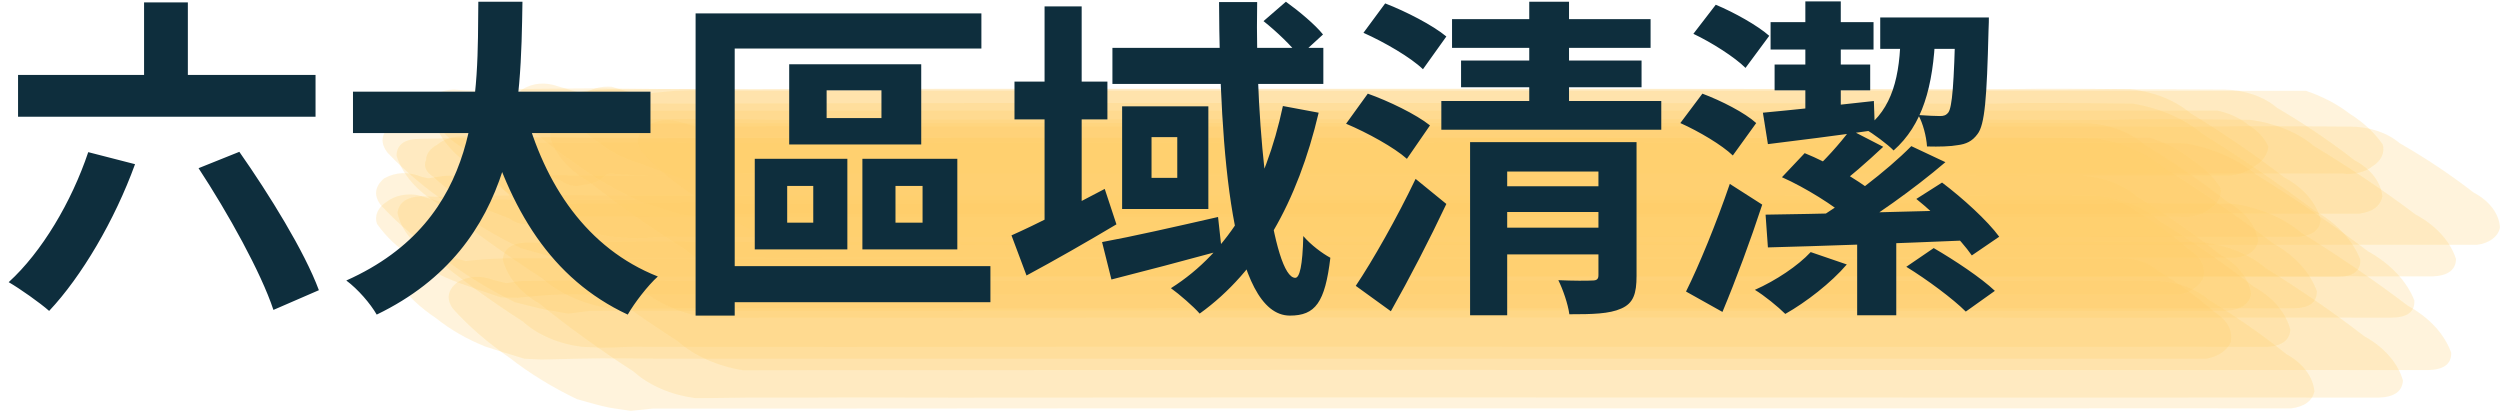 <svg width="359" height="60" viewBox="0 0 359 60" fill="none" xmlns="http://www.w3.org/2000/svg">
<g opacity="0.6">
<path opacity="0.23" d="M99.839 57.176C103.145 57.176 106.438 57.075 109.743 57.093C113.759 57.111 117.775 57.093 121.791 57.075C126.915 57.075 132.038 57.108 137.157 57.102C164.972 57.078 192.786 57.071 220.598 57.081C248.352 57.081 276.107 57.086 303.864 57.096C316.472 57.096 329.08 57.069 341.687 57.096C343.869 56.999 344.993 56.171 345.06 54.614C344.326 52.096 342.355 49.847 339.502 48.273C335.069 44.849 330.372 41.605 325.431 38.554C323.134 36.571 319.92 35.236 316.367 34.791C313.024 34.737 309.681 34.74 306.363 34.719C304.365 34.719 302.359 34.69 300.362 34.719C298.218 34.749 296.083 34.824 293.939 34.815C288.849 34.793 283.76 34.778 278.673 34.77C250.978 34.717 223.283 34.701 195.587 34.722C167.703 34.722 139.814 34.743 111.921 34.785C107.324 34.785 102.727 34.761 98.13 34.696C93.951 34.633 89.772 34.737 85.593 34.752C84.214 34.752 82.831 34.717 81.452 34.728C80.386 34.728 79.321 34.824 78.255 34.845C77.386 34.862 76.508 34.845 75.635 34.824C73.466 34.901 72.321 35.718 72.191 37.255C72.814 39.751 74.681 42.003 77.448 43.596C81.703 47.03 86.225 50.291 90.993 53.363C93.199 55.353 96.341 56.708 99.839 57.176Z" fill="#FEAC00"/>
<path opacity="0.23" d="M73.934 43.403C75.422 43.779 76.914 44.181 78.431 44.494L81.603 45.042L83.023 44.863L84.695 44.646H86.245C94.929 44.604 103.609 44.669 112.288 44.646C140.446 44.612 168.603 44.603 196.758 44.619C224.673 44.619 252.587 44.625 280.499 44.637C293.625 44.637 306.752 44.61 319.878 44.637C321.903 44.438 323.033 43.615 323.267 42.167C323.092 41.069 322.61 40.007 321.848 39.045C321.086 38.082 320.061 37.239 318.833 36.565C315.115 33.613 311.131 30.837 306.906 28.255C305.935 27.396 304.732 26.686 303.368 26.165C302.004 25.644 300.507 25.325 298.966 25.225C296.183 25.189 293.4 25.195 290.608 25.171C286.766 25.141 282.926 25.158 279.087 25.222C274.636 25.293 270.177 25.222 265.714 25.222C240.641 25.174 215.567 25.158 190.493 25.174C164.063 25.174 137.631 25.183 111.198 25.201C105.626 25.201 100.054 25.209 94.482 25.225C91.515 25.225 88.54 25.27 85.573 25.225C83.508 25.201 81.452 25.138 79.388 25.144C75.627 25.144 71.865 25.183 68.105 25.192C67.244 25.192 66.387 25.192 65.526 25.216L64.043 25.237C63.102 25.32 62.162 25.511 61.239 25.645L64.41 26.193L60.612 25.404C58.661 24.609 56.835 24.684 55.133 25.63C53.771 26.836 53.641 28.136 54.744 29.53C57.283 32.248 60.238 34.757 63.554 37.009C66.672 39.407 70.153 41.552 73.934 43.403V43.403Z" fill="#FEAC00"/>
<path opacity="0.23" d="M73.34 23.105C75.776 24.11 78.237 25.078 80.711 26.034C81.675 26.714 82.707 26.885 83.808 26.547C84.386 26.497 84.944 26.364 85.447 26.155C85.95 25.945 86.388 25.665 86.733 25.331C87.402 24.894 88.062 24.452 88.714 24.005L84.84 25.4L86.813 25.054C87.365 24.899 87.974 24.881 88.543 25C90.356 25.117 92.145 25.215 93.975 25.23C98.154 25.269 102.333 25.23 106.512 25.23C117.377 25.23 128.243 25.23 139.108 25.23H217.25C251.481 25.23 285.712 25.23 319.943 25.23C320.688 25.195 321.415 25.052 322.081 24.812C322.747 24.571 323.337 24.237 323.817 23.829C324.385 23.484 324.848 23.06 325.179 22.583C325.51 22.106 325.702 21.587 325.744 21.056C325.208 19.834 324.203 18.744 322.844 17.909C321.66 16.948 320.123 16.242 318.406 15.871H125.259C115.087 15.871 104.919 15.88 94.753 15.898C92.521 15.898 90.323 15.868 88.1 15.746L86.064 15.633L84.602 15.829C83.825 15.913 83.056 16.029 82.299 16.178C81.721 16.231 81.164 16.366 80.661 16.577C80.158 16.787 79.72 17.068 79.374 17.403C78.659 17.805 77.949 18.213 77.239 18.621L83.265 17.918C81.147 17.191 79.033 16.457 76.921 15.716C76.414 15.436 75.789 15.287 75.147 15.293C74.506 15.299 73.887 15.46 73.39 15.749C72.012 16.378 70.846 17.216 69.976 18.204C69.577 18.562 69.359 19.006 69.359 19.463C69.359 19.92 69.577 20.364 69.976 20.722C70.829 21.688 71.979 22.503 73.34 23.105V23.105Z" fill="#FEAC00"/>
<path opacity="0.23" d="M93.742 39.748C97.052 39.769 100.353 39.727 103.663 39.748C107.683 39.748 111.703 39.748 115.723 39.73C120.838 39.73 125.949 39.772 131.064 39.766C158.885 39.732 186.704 39.722 214.522 39.736C242.273 39.736 270.024 39.743 297.775 39.757C310.383 39.757 322.99 39.724 335.598 39.757C337.922 39.757 339.036 38.927 338.941 37.266C337.864 34.489 335.564 32.033 332.381 30.258C327.296 26.411 321.955 22.752 316.358 19.282C313.753 17.082 310.225 15.537 306.296 14.875C302.952 14.821 299.609 14.815 296.266 14.791C294.256 14.777 292.238 14.771 290.223 14.791C288.092 14.824 285.965 14.905 283.834 14.893C278.744 14.869 273.655 14.852 268.568 14.842C240.873 14.777 213.179 14.756 185.486 14.78C157.596 14.78 129.702 14.78 101.807 14.86C99.3 14.86 96.826 14.881 94.331 14.86C92.242 14.86 90.152 14.774 88.037 14.744C83.859 14.684 79.68 14.797 75.501 14.812C72.237 14.812 68.998 14.812 65.743 14.967C63.444 14.967 62.305 15.784 62.325 17.416C63.271 20.164 65.457 22.613 68.547 24.389C73.425 28.216 78.57 31.865 83.963 35.324C86.459 37.519 89.893 39.073 93.742 39.748V39.748Z" fill="#FEAC00"/>
<path opacity="0.23" d="M65.737 40.563L67.358 41.141L68.579 41.579C69.693 41.962 70.807 42.341 71.922 42.714L74.366 42.762L75.933 42.61C77.037 42.502 78.136 42.41 79.247 42.345C81.103 42.237 82.916 42.267 84.784 42.279C87.066 42.279 89.352 42.303 91.638 42.303H189.659C230.755 42.303 271.848 42.303 312.938 42.303C313.749 42.133 314.489 41.823 315.092 41.4C315.695 40.978 316.142 40.456 316.394 39.88C316.756 38.277 316.046 36.909 314.263 35.775C312.009 33.769 309.476 31.931 306.703 30.289C305.14 28.998 303.233 28.468 300.982 28.698C264.698 28.698 228.415 28.698 192.133 28.698H80.931C77.237 28.698 73.539 28.677 69.841 28.656C68.525 28.638 67.211 28.722 65.921 28.907C64.914 29.062 63.915 29.33 62.929 29.538L65.373 29.586L60.008 28.025C59.212 27.874 58.373 27.883 57.584 28.05C56.795 28.216 56.085 28.534 55.532 28.969C54.912 29.356 54.453 29.857 54.206 30.417C53.959 30.977 53.934 31.576 54.132 32.145C55.387 33.937 57.086 35.552 59.147 36.913C61.018 38.402 63.25 39.639 65.737 40.563V40.563Z" fill="#FEAC00"/>
<path opacity="0.23" d="M91.838 23.444L93.618 24.108C94.337 24.372 95.057 24.635 95.778 24.895C96.706 25.23 97.636 25.561 98.57 25.887L100.835 25.774L102.586 25.306L103.626 25.026L106.552 24.761L104.262 24.859C111.938 24.936 119.611 24.919 127.288 24.919H237.787C270.662 24.919 303.536 24.919 336.41 24.919C337.204 25.027 338.023 24.984 338.786 24.795C339.549 24.606 340.229 24.276 340.756 23.84C341.355 23.455 341.799 22.964 342.045 22.416C342.291 21.869 342.33 21.285 342.156 20.723C340.982 19.049 339.366 17.552 337.397 16.314C335.62 14.946 333.492 13.833 331.128 13.036C294.161 13.036 257.193 13.036 220.223 13.036H139.653C129.704 13.036 119.753 13.036 109.799 13.036C107.513 13.036 105.227 13.036 102.941 13.009C101.232 12.989 99.527 12.926 97.818 13.009C97.178 13.017 96.54 13.058 95.908 13.132L93.743 13.337C92.878 13.584 92.046 13.963 91.236 14.27L93.501 14.156L87.838 12.458C87.058 12.397 86.269 12.473 85.54 12.681C84.811 12.889 84.165 13.222 83.659 13.65C83.072 14.016 82.618 14.478 82.339 14.998C82.06 15.517 81.964 16.077 82.059 16.63C83.017 18.148 84.424 19.501 86.183 20.595C87.759 21.824 89.688 22.795 91.838 23.444Z" fill="#FEAC00"/>
<path opacity="0.23" d="M91.97 28.924L93.466 29.422L94.586 29.788C95.606 30.116 96.63 30.438 97.658 30.753L100.667 31.153L102.042 30.965L103.659 30.744L105.18 30.721C113.847 30.59 122.523 30.721 131.19 30.721C159.347 30.685 187.504 30.677 215.659 30.697C243.571 30.697 271.485 30.697 299.401 30.697C312.522 30.697 325.649 30.667 338.775 30.697C340.725 30.427 341.839 29.591 342.118 28.191C342.006 27.167 341.587 26.173 340.89 25.274C340.193 24.376 339.233 23.594 338.077 22.983C334.625 20.293 330.911 17.781 326.961 15.465C326.041 14.673 324.894 14.03 323.596 13.581C322.298 13.132 320.881 12.886 319.439 12.861C316.651 12.834 313.864 12.837 311.081 12.816C307.244 12.79 303.412 12.799 299.576 12.858C295.126 12.927 290.662 12.858 286.203 12.858C261.13 12.816 236.056 12.803 210.982 12.816C184.555 12.816 158.127 12.823 131.699 12.837C126.128 12.837 120.556 12.845 114.984 12.861C112.012 12.861 109.037 12.903 106.066 12.861C103.997 12.837 101.937 12.781 99.868 12.787C96.107 12.787 92.367 12.819 88.619 12.837C87.783 12.837 86.947 12.837 86.111 12.897L84.67 12.974C83.796 13.079 82.923 13.272 82.062 13.439L85.071 13.835L80.169 12.405C78.258 11.74 76.518 11.894 74.949 12.867C73.612 14.003 73.427 15.247 74.394 16.598C76.674 19.062 79.368 21.318 82.417 23.317C85.27 25.456 88.478 27.339 91.97 28.924V28.924Z" fill="#FEAC00"/>
<path opacity="0.23" d="M88.073 33.997L90.914 34.2C91.979 34.221 93.044 34.169 94.094 34.045C95.385 33.984 96.68 33.971 97.972 34.006C107.108 34.018 116.243 34.024 125.378 34.024C153.201 33.99 181.025 33.981 208.848 33.997C236.596 33.997 264.343 34.003 292.089 34.015C304.692 34.015 317.3 33.979 329.904 34.015C332.03 33.876 333.144 33.045 333.247 31.521C332.621 29.107 330.756 26.946 328.015 25.461C323.795 22.215 319.31 19.15 314.584 16.281C312.383 14.393 309.276 13.156 305.867 12.812C302.524 12.765 299.18 12.762 295.837 12.738C291.696 12.711 287.555 12.848 283.417 12.83C278.327 12.809 273.237 12.795 268.147 12.789C240.449 12.735 212.753 12.718 185.058 12.738C157.167 12.738 129.281 12.72 101.391 12.803C96.794 12.803 92.197 12.771 87.6 12.711C83.421 12.658 79.242 12.756 75.064 12.771C73.705 12.771 72.335 12.732 70.981 12.771C69.982 12.803 68.992 12.976 67.993 13.009C67.031 12.997 66.07 12.943 65.118 12.848C63.003 12.975 61.864 13.792 61.699 15.297C62.219 17.687 63.99 19.848 66.655 21.343C70.712 24.581 75.038 27.643 79.61 30.511C81.715 32.391 84.737 33.636 88.073 33.997V33.997Z" fill="#FEAC00"/>
<path opacity="0.23" d="M82.842 57.316C84.392 57.739 85.959 58.227 87.551 58.549L90.573 59.002L92.044 58.85L93.765 58.671H95.328C104.012 58.671 112.696 58.689 121.384 58.671C149.522 58.642 177.673 58.634 205.836 58.648C233.752 58.648 261.668 58.648 289.587 58.648C302.713 58.648 315.839 58.615 328.965 58.648C330.915 58.409 332.046 57.587 332.358 56.181C332.254 55.142 331.843 54.132 331.151 53.215C330.46 52.298 329.504 51.496 328.346 50.862C324.901 48.09 321.186 45.495 317.23 43.094C316.319 42.283 315.178 41.619 313.882 41.144C312.586 40.67 311.163 40.396 309.708 40.341C306.929 40.305 304.15 40.317 301.35 40.296C297.51 40.27 293.678 40.276 289.837 40.335C285.387 40.407 280.928 40.335 276.465 40.335C251.391 40.294 226.317 40.28 201.244 40.294C174.813 40.294 148.383 40.301 121.952 40.317C116.38 40.317 110.808 40.324 105.237 40.338C102.261 40.338 99.282 40.377 96.306 40.338C94.25 40.317 92.198 40.258 90.142 40.264C86.381 40.264 82.62 40.294 78.859 40.311C77.998 40.311 77.137 40.32 76.276 40.338L74.789 40.359C73.857 40.442 72.921 40.636 72.001 40.773L75.027 41.226L70.932 40.225C69.02 39.496 67.251 39.606 65.624 40.556C64.254 41.7 64.059 42.959 65.039 44.334C67.348 46.899 70.075 49.261 73.163 51.368C76.048 53.617 79.297 55.613 82.842 57.316V57.316Z" fill="#FEAC00"/>
<path opacity="0.23" d="M107.568 39.722L110.214 39.79C111.3 39.814 112.395 39.728 113.482 39.683C114.79 39.626 116.106 39.683 117.414 39.683C121.438 39.704 125.463 39.683 129.487 39.668C134.598 39.668 139.709 39.704 144.819 39.698C172.637 39.672 200.458 39.664 228.281 39.674C256.03 39.674 283.779 39.68 311.53 39.692C324.134 39.692 336.738 39.665 349.341 39.692C351.542 39.593 352.657 38.756 352.684 37.183C351.856 34.631 349.796 32.367 346.863 30.789C342.273 27.336 337.421 24.064 332.329 20.989C329.952 18.991 326.667 17.651 323.047 17.202C319.704 17.149 316.39 17.149 313.06 17.125C311.058 17.11 309.048 17.098 307.046 17.125C304.898 17.154 302.754 17.232 300.602 17.223C295.521 17.199 290.438 17.183 285.353 17.175C257.666 17.116 229.978 17.097 202.288 17.119C174.39 17.119 146.491 17.143 118.592 17.19C116.085 17.19 113.603 17.211 111.108 17.19C109.018 17.19 106.929 17.113 104.84 17.08C100.661 17.02 96.457 17.131 92.269 17.143C90.903 17.143 89.532 17.104 88.161 17.119C87.121 17.119 86.072 17.229 85.044 17.247C84.162 17.262 83.268 17.205 82.386 17.184C80.196 17.266 79.062 18.086 78.984 19.645C79.7 22.176 81.655 24.443 84.501 26.04C88.913 29.504 93.591 32.791 98.513 35.887C100.797 37.891 104.007 39.25 107.568 39.722V39.722Z" fill="#FEAC00"/>
<path opacity="0.23" d="M101.44 45.642C113.897 45.556 126.359 45.642 138.82 45.624C166.633 45.595 194.445 45.586 222.257 45.598C250.014 45.598 277.769 45.604 305.523 45.616C318.135 45.616 330.747 45.583 343.355 45.616C345.691 45.616 346.806 44.787 346.698 43.125C345.591 40.336 343.264 37.871 340.057 36.09C334.931 32.217 329.552 28.529 323.918 25.027C321.293 22.813 317.746 21.253 313.793 20.575C310.45 20.522 307.106 20.516 303.763 20.492C301.757 20.492 299.743 20.468 297.733 20.492C295.606 20.522 293.483 20.602 291.356 20.59C286.266 20.566 281.175 20.55 276.082 20.543C248.384 20.479 220.684 20.459 192.984 20.483C165.098 20.483 137.211 20.483 109.325 20.56C106.818 20.56 104.34 20.581 101.845 20.56C99.755 20.56 97.633 20.477 95.526 20.447C91.347 20.388 87.168 20.498 82.99 20.516C80.532 20.516 78.071 20.459 75.618 20.531C74.782 20.555 73.984 20.626 73.169 20.674C70.862 20.662 69.721 21.478 69.746 23.123C70.727 25.882 72.937 28.34 76.044 30.128C80.967 33.991 86.146 37.671 91.582 41.167C94.1 43.381 97.56 44.952 101.44 45.642V45.642Z" fill="#FEAC00"/>
<path opacity="0.23" d="M83.606 49.812L86.339 49.925C87.442 49.937 88.546 49.906 89.645 49.832C90.948 49.779 92.261 49.812 93.569 49.812C102.709 49.827 111.847 49.832 120.983 49.826C148.803 49.797 176.621 49.789 204.436 49.803C232.19 49.803 259.941 49.809 287.689 49.821C300.297 49.821 312.905 49.782 325.513 49.821C327.661 49.707 328.79 48.884 328.902 47.35C328.272 44.898 326.4 42.696 323.641 41.165C319.391 37.842 314.876 34.697 310.117 31.746C307.913 29.814 304.79 28.526 301.342 28.126C297.999 28.079 294.655 28.079 291.312 28.055C287.175 28.028 283.046 28.159 278.913 28.144C273.821 28.122 268.726 28.108 263.631 28.102C235.933 28.051 208.233 28.035 180.533 28.055C152.651 28.055 124.765 28.037 96.883 28.117C92.286 28.117 87.689 28.09 83.092 28.028C78.913 27.974 74.734 28.07 70.555 28.087C69.184 28.087 67.814 28.061 66.443 28.087C65.394 28.108 64.354 28.225 63.305 28.248C62.39 28.266 61.449 28.192 60.53 28.165C58.399 28.264 57.248 29.073 57.078 30.59C57.602 33.014 59.377 35.211 62.055 36.749C66.136 40.073 70.489 43.223 75.089 46.182C77.2 48.102 80.235 49.396 83.606 49.812Z" fill="#FEAC00"/>
<path opacity="0.23" d="M67.541 29.203L66.224 28.687L67.541 29.203L73.174 31.378C74.102 32.093 75.163 32.335 76.358 32.105C76.873 32.14 77.391 32.075 77.859 31.917L79.2 31.547L80.236 31.25L83.112 30.922L80.905 31.062C99.234 31.232 117.571 31.127 135.9 31.127H313.033C313.817 31.21 314.617 31.151 315.36 30.954C316.103 30.758 316.764 30.431 317.283 30.004C317.883 29.636 318.343 29.166 318.62 28.637C318.897 28.108 318.981 27.538 318.867 26.98C317.87 25.403 316.422 23.993 314.617 22.838C313.001 21.549 311.028 20.512 308.821 19.796H117.354C107.402 19.796 97.452 19.796 87.504 19.796C85.213 19.796 82.907 19.796 80.633 19.76C78.945 19.696 77.253 19.696 75.564 19.76C74.943 19.78 74.324 19.832 73.713 19.915L71.594 20.16C70.717 20.413 69.881 20.788 69.041 21.095L71.222 20.943L66.855 19.564C66.085 19.524 65.312 19.615 64.599 19.828C63.886 20.04 63.254 20.369 62.752 20.788C62.27 21.039 61.877 21.367 61.604 21.745C61.331 22.123 61.184 22.541 61.176 22.966C60.775 23.884 61.144 24.709 62.284 25.442C63.768 26.873 65.539 28.14 67.541 29.203V29.203Z" fill="#FEAC00"/>
<path opacity="0.23" d="M87.423 44.261C90.766 44.338 94.063 44.276 97.39 44.282C106.525 44.3 115.66 44.3 124.795 44.282C152.616 44.252 180.435 44.243 208.253 44.255C236.001 44.255 263.752 44.262 291.506 44.276C304.114 44.276 316.722 44.243 329.33 44.276C331.625 44.258 332.749 43.431 332.702 41.794C331.709 39.07 329.487 36.655 326.379 34.92C321.452 31.15 316.263 27.559 310.829 24.161C308.301 22 304.848 20.489 301 19.861C297.657 19.81 294.314 19.802 290.971 19.781C288.961 19.781 286.943 19.757 284.932 19.781C282.801 19.813 280.674 19.891 278.543 19.882C273.453 19.854 268.364 19.837 263.277 19.831C235.585 19.77 207.889 19.75 180.191 19.772C152.301 19.772 124.407 19.772 96.516 19.849C94.009 19.849 91.531 19.87 89.036 19.849C86.947 19.849 84.857 19.766 82.743 19.736C78.564 19.676 74.385 19.79 70.206 19.805C66.925 19.805 63.653 19.846 60.377 19.927C58.109 19.927 56.963 20.739 56.938 22.364C57.794 25.07 59.9 27.492 62.918 29.244C67.639 33 72.63 36.581 77.87 39.97C80.295 42.119 83.657 43.629 87.423 44.261Z" fill="#FEAC00"/>
<path opacity="0.23" d="M108.905 33.456L110.389 33.924L111.504 34.267C112.513 34.576 113.524 34.874 114.538 35.16L117.434 35.476L118.897 35.363C119.979 35.276 121.037 35.22 122.123 35.199C130.778 35.035 139.449 35.199 148.108 35.178C176.26 35.148 204.414 35.142 232.568 35.157C260.484 35.157 288.399 35.157 316.315 35.157C329.436 35.157 342.563 35.13 355.684 35.157C356.548 35.055 357.341 34.753 357.94 34.297C358.539 33.842 358.911 33.258 358.998 32.637C358.925 31.656 358.547 30.7 357.892 29.837C357.236 28.974 356.319 28.225 355.208 27.646C351.923 25.098 348.375 22.73 344.594 20.56C343.712 19.805 342.605 19.199 341.354 18.787C340.102 18.375 338.738 18.166 337.36 18.177C334.581 18.144 331.798 18.153 329.002 18.135C325.161 18.108 321.329 18.111 317.493 18.168C313.042 18.236 308.579 18.168 304.12 18.168C279.047 18.13 253.973 18.117 228.899 18.129C202.469 18.129 176.038 18.136 149.608 18.15C144.036 18.15 138.464 18.156 132.892 18.168C129.921 18.168 126.941 18.207 123.966 18.168C121.906 18.15 119.85 18.09 117.794 18.096C114.047 18.096 110.298 18.115 106.548 18.153C105.261 18.152 103.975 18.214 102.699 18.338C101.843 18.427 100.99 18.6 100.142 18.731L103.038 19.047L97.894 17.587C95.999 16.991 94.298 17.177 92.791 18.144C91.465 19.244 91.248 20.461 92.139 21.794C94.289 24.145 96.855 26.288 99.774 28.17C102.487 30.204 105.556 31.98 108.905 33.456V33.456Z" fill="#FEAC00"/>
<path opacity="0.23" d="M106.736 53.181C119.198 53.131 131.66 53.161 144.121 53.149C171.931 53.125 199.742 53.118 227.554 53.128C255.31 53.128 283.067 53.133 310.823 53.143C323.431 53.143 336.043 53.116 348.651 53.143C350.925 53.101 352.04 52.27 351.994 50.649C351.033 47.972 348.846 45.6 345.78 43.909C340.93 40.227 335.815 36.726 330.456 33.421C327.962 31.305 324.548 29.844 320.757 29.267C317.414 29.211 314.071 29.211 310.757 29.187C308.755 29.172 306.745 29.157 304.743 29.187C302.599 29.217 300.46 29.297 298.316 29.288C293.232 29.264 288.146 29.248 283.059 29.241C255.366 29.179 227.674 29.16 199.981 29.184C172.091 29.184 144.198 29.208 116.302 29.256C113.795 29.256 111.312 29.276 108.813 29.256C106.724 29.256 104.634 29.178 102.545 29.145C98.366 29.08 94.166 29.193 89.983 29.208C86.681 29.208 83.384 29.208 80.087 29.273C77.833 29.297 76.69 30.112 76.656 31.717C77.495 34.37 79.567 36.743 82.536 38.45C87.192 42.139 92.116 45.651 97.288 48.971C99.677 51.098 103.008 52.583 106.736 53.181V53.181Z" fill="#FEAC00"/>
<path opacity="0.23" d="M74.843 35.654C76.41 36.089 77.985 36.575 79.59 36.921L82.762 37.457L84.128 37.248L85.733 37.001H87.283C95.963 36.98 104.638 37.028 113.318 37.019C141.476 36.985 169.636 36.975 197.8 36.989C225.709 36.989 253.621 36.995 281.533 37.007C294.655 37.007 307.781 36.98 320.907 37.007C322.924 36.808 324.047 35.981 324.275 34.525C324.097 33.43 323.611 32.372 322.845 31.414C322.08 30.456 321.051 29.618 319.821 28.95C316.096 26.016 312.105 23.26 307.873 20.7C306.899 19.846 305.694 19.141 304.33 18.626C302.966 18.111 301.471 17.797 299.933 17.702C297.15 17.67 294.371 17.673 291.575 17.649C287.725 17.619 283.879 17.637 280.037 17.702C275.591 17.774 271.132 17.702 266.664 17.702C241.591 17.651 216.525 17.634 191.469 17.652C165.033 17.652 138.599 17.661 112.169 17.679C106.597 17.679 101.025 17.688 95.453 17.705C92.486 17.705 89.511 17.747 86.544 17.705C84.487 17.681 82.431 17.619 80.371 17.625C76.61 17.625 72.849 17.664 69.088 17.676C68.233 17.676 67.377 17.684 66.522 17.702L65.043 17.723C64.136 17.816 63.225 18.021 62.331 18.167L65.494 18.698L61.516 17.804C59.566 17.009 57.745 17.095 56.054 18.06C54.7 19.264 54.573 20.561 55.674 21.951C58.218 24.648 61.175 27.134 64.491 29.364C67.603 31.729 71.075 33.839 74.843 35.654Z" fill="#FEAC00"/>
<path opacity="0.23" d="M69.677 49.76L71.153 50.236L72.264 50.588C73.275 50.904 74.291 51.214 75.311 51.518L77.818 51.631L79.544 51.592C80.731 51.568 81.918 51.54 83.104 51.509C87.246 51.395 91.404 51.509 95.549 51.509H193.6C234.696 51.509 275.789 51.509 316.879 51.509C317.703 51.358 318.457 51.056 319.066 50.633C319.675 50.209 320.117 49.679 320.347 49.095C320.64 47.407 319.847 45.971 317.969 44.787C315.56 42.646 312.871 40.674 309.938 38.896C308.322 37.528 306.328 36.932 303.957 37.108C267.676 37.108 231.393 37.108 195.108 37.108H115.972C105.279 37.108 94.584 37.108 83.886 37.108C80.2 37.108 76.514 37.108 72.824 37.087C70.364 37.131 67.913 37.325 65.498 37.666L68.006 37.779L62.991 36.45C62.194 36.26 61.337 36.238 60.522 36.385C59.707 36.532 58.968 36.843 58.394 37.281C57.763 37.682 57.306 38.205 57.079 38.786C56.852 39.367 56.865 39.983 57.115 40.559C58.542 42.482 60.407 44.222 62.636 45.707C64.654 47.326 67.033 48.695 69.677 49.76V49.76Z" fill="#FEAC00"/>
</g>
<path d="M2.592 10.76V16.76H45.312V10.76H2.592ZM20.688 0.344V13.88H26.976V0.344H20.688ZM12.672 21.848C10.272 29 6 36.2 1.248 40.52C2.832 41.432 5.76 43.496 7.056 44.648C11.712 39.704 16.464 31.64 19.392 23.576L12.672 21.848ZM28.512 24.152C32.736 30.584 37.488 39.128 39.264 44.504L45.792 41.672C43.728 36.104 38.64 27.896 34.368 21.8L28.512 24.152ZM50.688 13.16V19.112H93.408V13.16H50.688ZM75.312 15.56L69.504 16.904C73.152 30.104 79.152 40.04 90.144 45.176C91.104 43.496 93.024 41 94.464 39.704C84.288 35.672 78.192 26.552 75.312 15.56ZM68.688 0.248C68.544 13.256 69.408 31.496 49.728 40.28C51.408 41.528 53.184 43.592 54.096 45.176C74.688 35.24 74.784 14.888 75.024 0.248H68.688ZM118.704 12.968H126.576V16.952H118.704V12.968ZM113.328 9.224V20.744H132.288V9.224H113.328ZM113.04 26.696H116.784V31.976H113.04V26.696ZM108.384 22.808V35.816H121.68V22.808H108.384ZM128.592 26.696H132.48V31.976H128.592V26.696ZM123.84 22.808V35.816H137.472V22.808H123.84ZM99.888 1.928V45.32H105.504V6.968H140.928V1.928H99.888ZM103.536 38.216V43.4H142.224V38.216H103.536ZM145.68 11.72V17.144H159.024V11.72H145.68ZM150 0.92V33.08H155.328V0.92H150ZM145.248 33.8L147.408 39.56C151.344 37.448 156.048 34.76 160.32 32.216L158.64 27.128C153.744 29.72 148.608 32.312 145.248 33.8ZM159.744 6.872V12.056H190.032V6.872H159.744ZM158.256 34.76L159.6 40.136C164.16 38.984 169.968 37.448 175.44 35.96L174.912 31.16C168.816 32.552 162.48 33.992 158.256 34.76ZM175.056 0.296C175.152 21.8 176.88 45.32 185.232 45.32C188.88 45.32 190.272 43.448 191.04 37.016C189.888 36.392 188.256 35.192 187.152 33.896C187.056 38.168 186.624 39.896 186 39.896C182.832 39.896 180.192 19.592 180.528 0.296H175.056ZM181.44 3.032C183.312 4.52 185.52 6.632 186.576 8.072L189.984 4.952C188.88 3.56 186.528 1.592 184.656 0.248L181.44 3.032ZM184.224 15.224C181.728 26.936 176.592 36.056 168.144 41.384C169.296 42.2 171.456 44.072 172.272 45.032C180.768 38.936 186.336 29 189.36 16.184L184.224 15.224ZM165.36 19.688H169.056V25.544H165.36V19.688ZM161.136 15.272V30.008H173.52V15.272H161.136ZM214.8 26.744V30.44H231.216V26.744H214.8ZM208.512 2.744V6.872H237.024V2.744H208.512ZM209.808 8.696V12.536H235.728V8.696H209.808ZM206.976 14.504V18.632H238.56V14.504H206.976ZM214.8 32.696V36.536H231.264V32.696H214.8ZM211.104 20.408V45.272H216.432V24.632H231.648V20.408H211.104ZM229.536 20.408V39.512C229.536 40.088 229.296 40.28 228.672 40.28C228.048 40.328 225.744 40.328 223.776 40.232C224.448 41.576 225.168 43.688 225.36 45.128C228.672 45.128 231.072 45.08 232.8 44.312C234.576 43.544 235.008 42.152 235.008 39.608V20.408H229.536ZM219.6 0.248V16.808H225.312V0.248H219.6ZM195.792 4.712C198.816 6.056 202.608 8.264 204.336 9.944L207.696 5.24C205.728 3.608 201.888 1.64 198.912 0.488L195.792 4.712ZM193.296 17.768C196.368 19.064 200.208 21.176 202.032 22.808L205.344 18.008C203.376 16.424 199.392 14.504 196.416 13.448L193.296 17.768ZM194.688 41.048L199.728 44.696C202.416 39.944 205.296 34.376 207.696 29.288L203.28 25.688C200.592 31.304 197.136 37.4 194.688 41.048ZM243.168 4.856C245.808 6.104 249.12 8.216 250.656 9.752L254.064 5.144C252.384 3.656 249.024 1.784 246.384 0.68L243.168 4.856ZM241.296 17.672C243.984 18.872 247.296 20.84 248.832 22.328L252.192 17.672C250.56 16.184 247.152 14.456 244.464 13.448L241.296 17.672ZM273.744 38.312C276.72 40.136 280.464 42.92 282.288 44.744L286.464 41.768C284.496 39.896 280.656 37.352 277.68 35.624L273.744 38.312ZM275.184 28.568C278.112 30.92 281.568 34.376 283.152 36.68L287.088 33.992C285.408 31.688 281.808 28.424 278.88 26.216L275.184 28.568ZM242.112 41.864L247.344 44.792C249.312 40.088 251.376 34.52 253.056 29.384L248.4 26.408C246.48 32.024 243.984 38.12 242.112 41.864ZM259.248 0.2V17.48H264.336V0.2H259.248ZM266.688 32.312V45.272H272.304V32.312H266.688ZM254.256 3.176V7.112H269.04V3.176H254.256ZM254.832 9.272V12.968H268.56V9.272H254.832ZM270 2.504V7.016H282.96V2.504H270ZM253.152 16.184L253.872 20.696C258.24 20.168 263.856 19.448 269.232 18.68L269.088 14.504C263.232 15.176 257.28 15.8 253.152 16.184ZM253.536 30.824L253.872 35.528C261.312 35.336 272.208 34.952 282.432 34.52L282.672 30.152C272.16 30.44 260.832 30.728 253.536 30.824ZM280.8 2.504V3.224C280.608 12.2 280.32 15.368 279.792 16.136C279.456 16.568 279.12 16.664 278.592 16.664C277.968 16.664 276.816 16.616 275.472 16.52C276.144 17.72 276.624 19.592 276.72 21.032C278.448 21.08 280.128 21.032 281.136 20.84C282.288 20.696 283.2 20.312 283.968 19.256C285.024 17.912 285.312 14.072 285.552 4.376C285.6 3.752 285.6 2.504 285.6 2.504H280.8ZM265.68 18.632C264.288 20.552 261.888 23.192 260.016 24.872L263.616 26.936C265.536 25.496 268.08 23.288 270.432 21.08L265.68 18.632ZM274.464 20.984C270.96 24.536 265.104 29 260.448 31.736L264.336 33.992C268.896 31.352 274.752 27.224 279.36 23.288L274.464 20.984ZM255.888 25.448C259.248 26.936 263.376 29.528 265.584 31.448L268.944 27.56C266.688 25.784 262.608 23.384 259.152 21.992L255.888 25.448ZM260.016 36.2C258.192 38.168 255.024 40.28 252 41.624C253.296 42.392 255.36 44.072 256.368 45.08C259.344 43.4 262.944 40.616 265.2 37.976L260.016 36.2ZM272.928 4.664C272.88 10.952 271.728 15.656 267.792 18.488C268.944 19.16 271.104 20.744 271.92 21.608C276.048 17.96 277.632 12.488 277.92 4.76L272.928 4.664Z" fill="#0E2E3D"/>
</svg>
